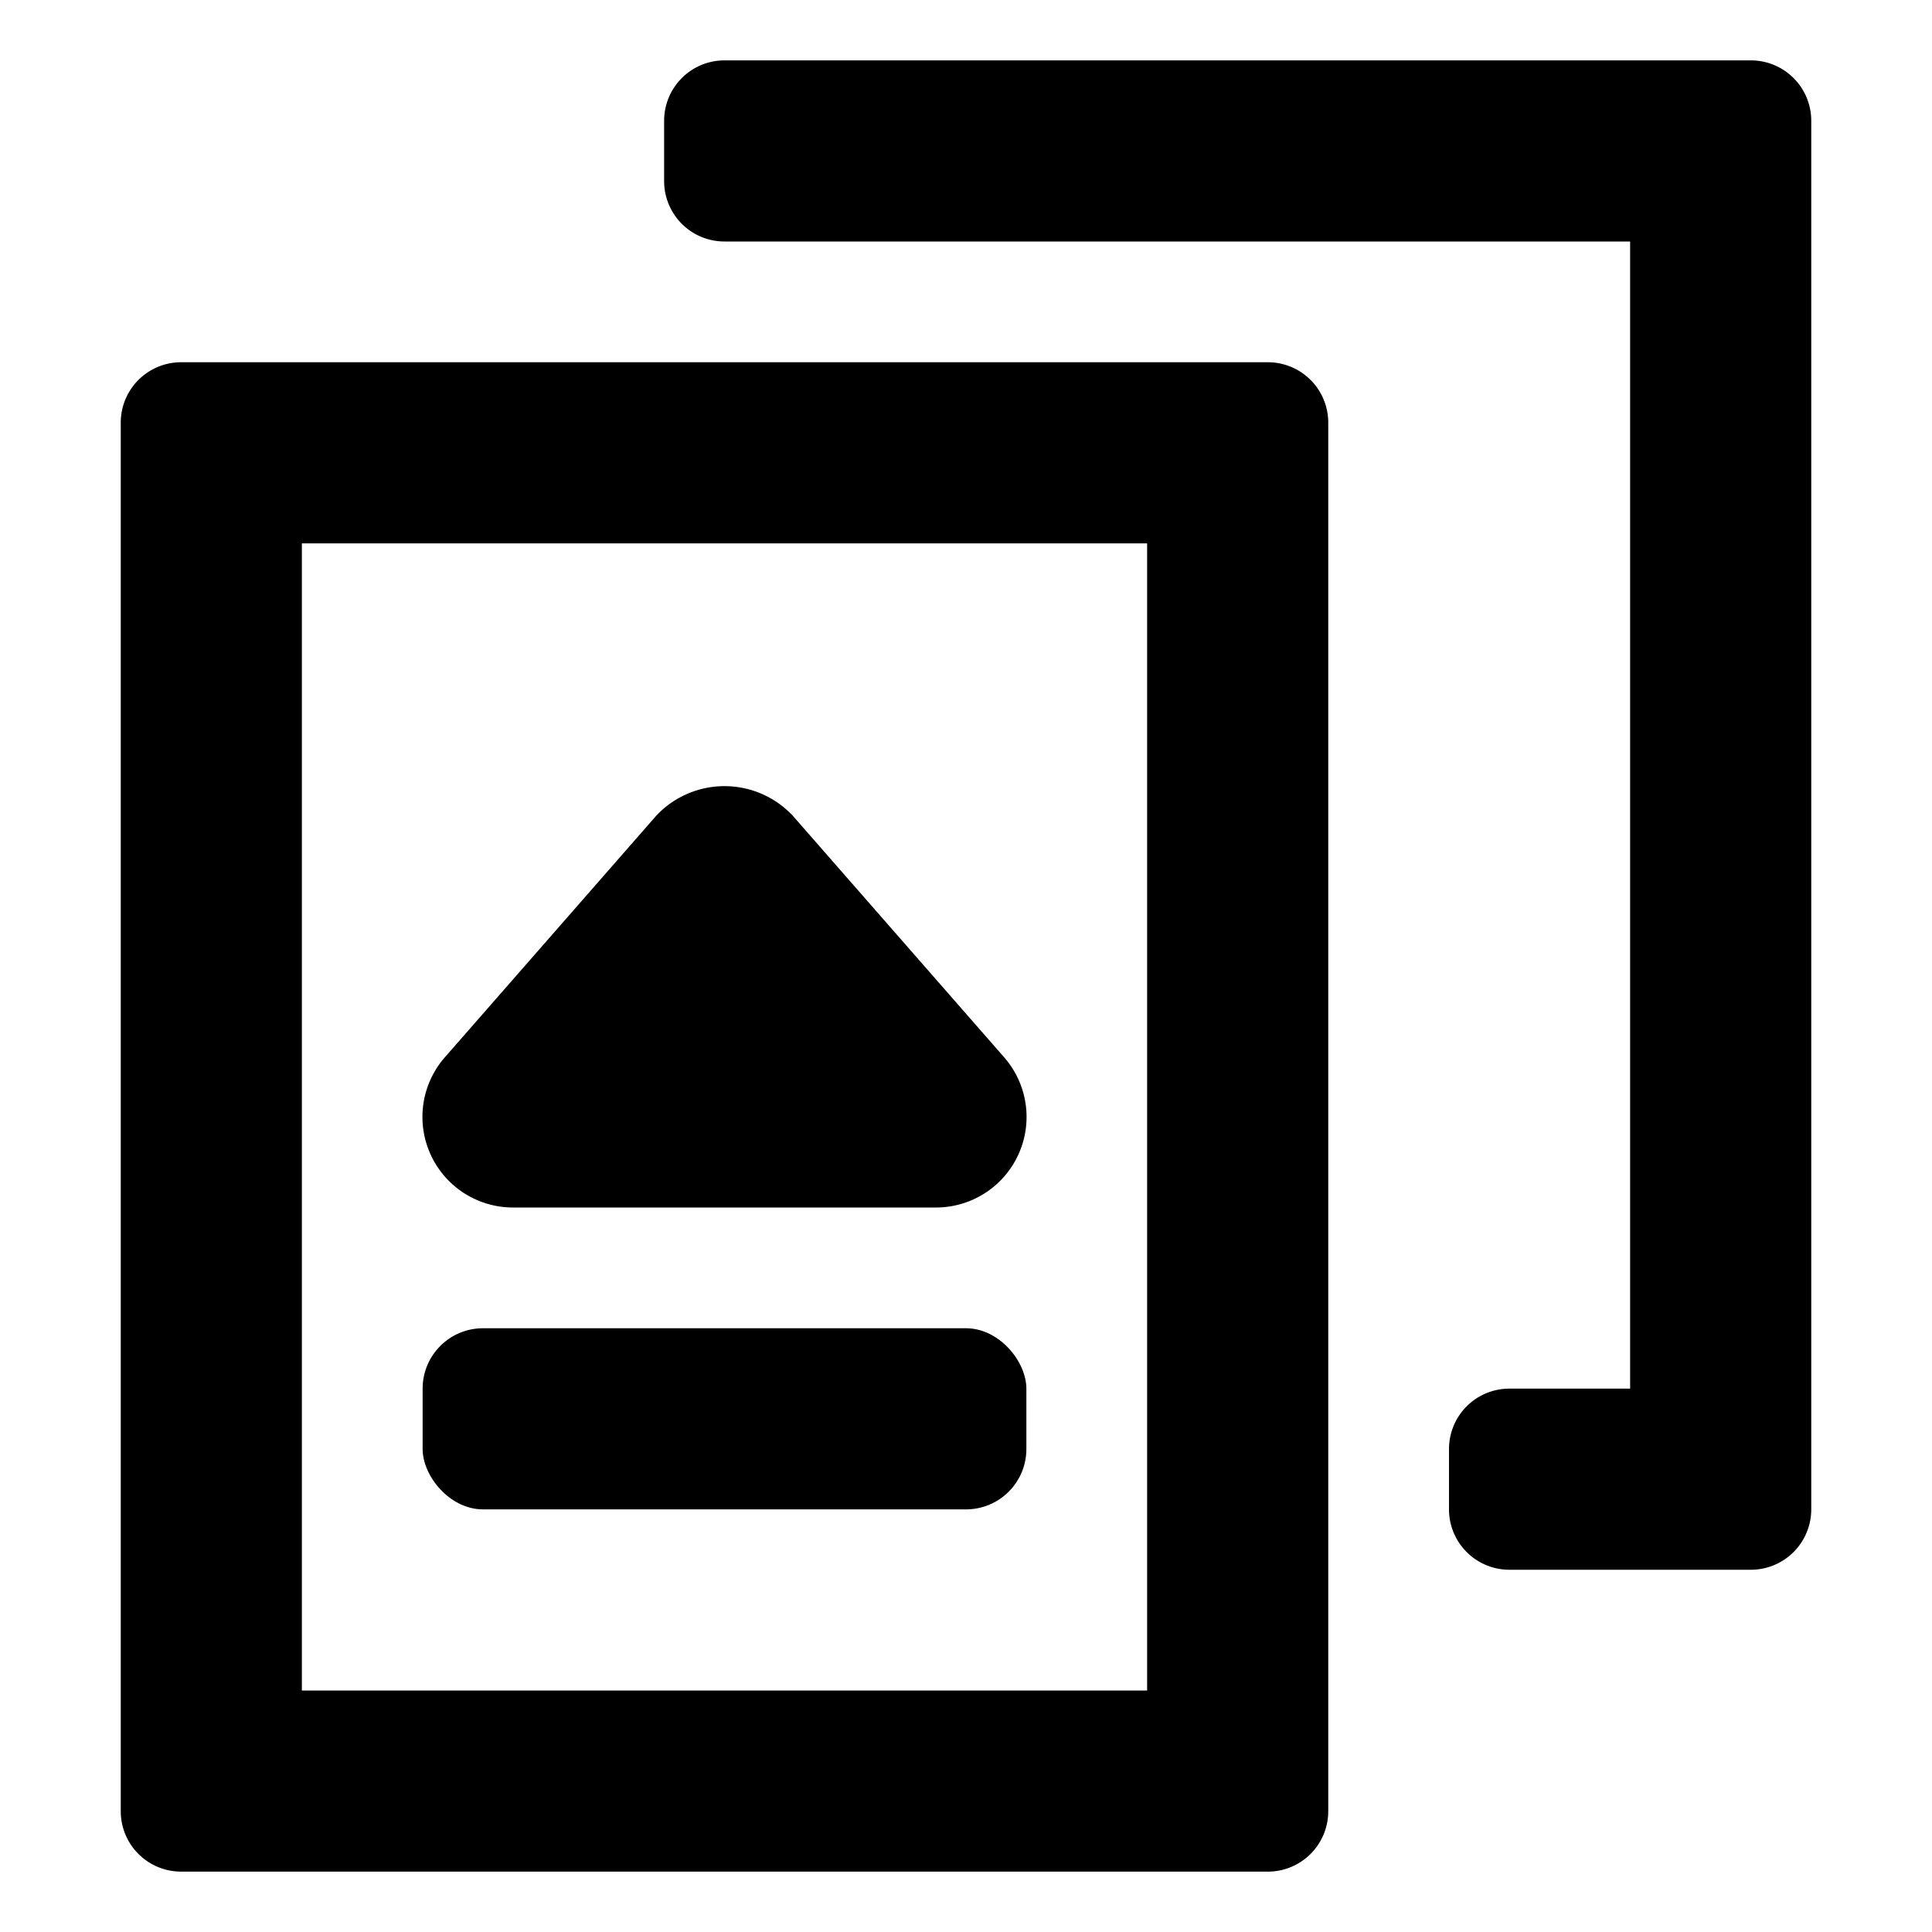 <svg xmlns="http://www.w3.org/2000/svg" viewBox="0 0 32 32" width="32" height="32">
	<path d="M21 6H3a1 1 0 00-1 1v23a1 1 0 001 1h18a1 1 0 001-1V7a1 1 0 00-1-1zM5 28V9h14v19z"/>
	<rect height="3" rx="1" width="10" x="7" y="22"/>
	<path d="M29 1H12a1 1 0 00-1 1v1a1 1 0 001 1h15v19h-2a1 1 0 00-1 1v1a1 1 0 001 1h4a1 1 0 001-1V2a1 1 0 00-1-1zM8.5 20h7a1.5 1.5 0 001.13-2.49l-3.5-4a1.55 1.55 0 00-2.26 0l-3.5 4A1.5 1.5 0 008.5 20z"/>
</svg>